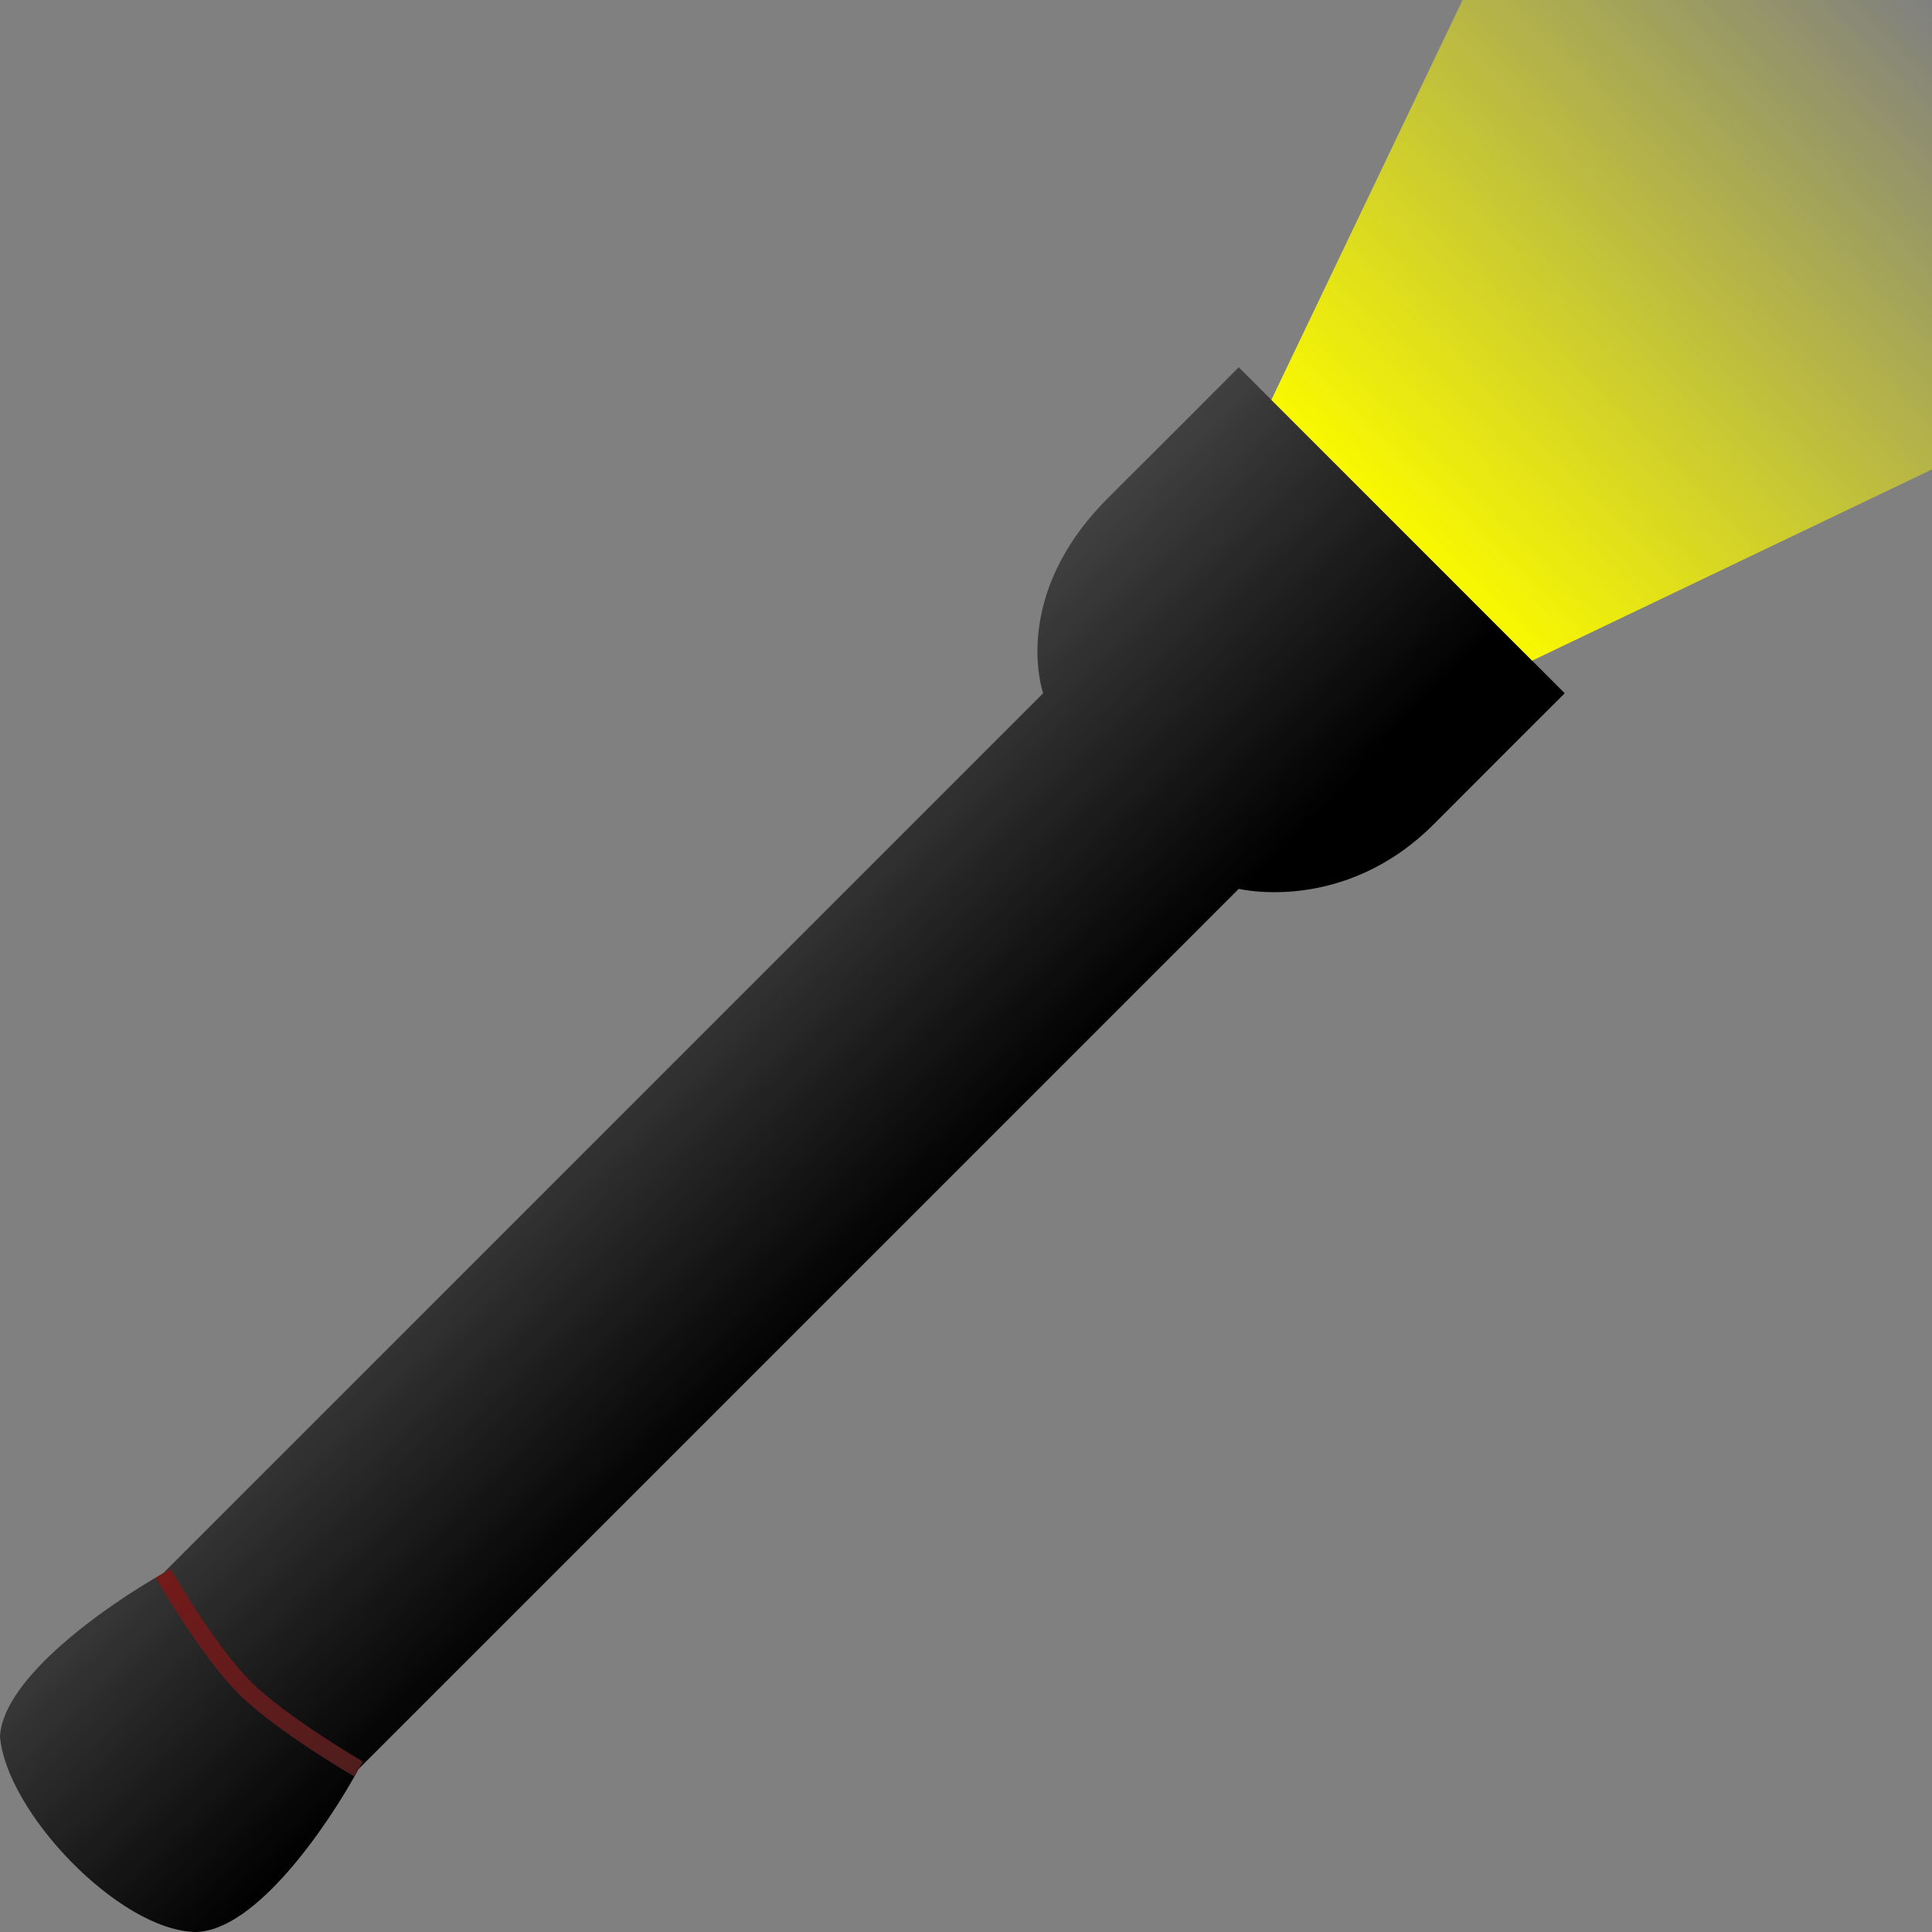 <?xml version="1.0" encoding="UTF-8" standalone="no"?>
<!-- Created with Inkscape (http://www.inkscape.org/) -->

<svg
   xmlns:dc="http://purl.org/dc/elements/1.1/"
   xmlns:cc="http://creativecommons.org/ns#"
   xmlns:rdf="http://www.w3.org/1999/02/22-rdf-syntax-ns#"
   xmlns:svg="http://www.w3.org/2000/svg"
   xmlns="http://www.w3.org/2000/svg"
   xmlns:xlink="http://www.w3.org/1999/xlink"
   xmlns:sodipodi="http://sodipodi.sourceforge.net/DTD/sodipodi-0.dtd"
   xmlns:inkscape="http://www.inkscape.org/namespaces/inkscape"
   width="112"
   height="112"
   viewBox="0 0 29.633 29.633"
   version="1.1"
   id="svg6150"
   inkscape:export-filename="C:\Users\trist\OneDrive\Pictures\strong_flashlight.png"
   inkscape:export-xdpi="96"
   inkscape:export-ydpi="96"
   sodipodi:docname="strong_flashlight.svg"
   inkscape:version="0.92.4 (5da689c313, 2019-01-14)">
  <rect x="0" y="0" width="29.633" height="29.633" fill="#808080" stroke="none"/>
  <defs
     id="defs6144">
    <linearGradient
       inkscape:collect="always"
       id="linearGradient842">
      <stop
         style="stop-color:#4f1d1d;stop-opacity:1"
         offset="0"
         id="stop838" />
      <stop
         style="stop-color:#741a1a;stop-opacity:1"
         offset="1"
         id="stop840" />
    </linearGradient>
    <linearGradient
       inkscape:collect="always"
       id="linearGradient6743">
      <stop
         style="stop-color:#f9f800;stop-opacity:1;"
         offset="0"
         id="stop6739" />
      <stop
         style="stop-color:#f9f800;stop-opacity:0;"
         offset="1"
         id="stop6741" />
    </linearGradient>
    <linearGradient
       inkscape:collect="always"
       id="linearGradient6712">
      <stop
         style="stop-color:#000000;stop-opacity:1;"
         offset="0"
         id="stop6708" />
      <stop
         style="stop-color:#000000;stop-opacity:0;"
         offset="1"
         id="stop6710" />
    </linearGradient>
    <linearGradient
       inkscape:collect="always"
       xlink:href="#linearGradient6712"
       id="linearGradient6714"
       x1="15.747"
       y1="284.428"
       x2="7.697"
       y2="276.567"
       gradientUnits="userSpaceOnUse" />
    <linearGradient
       inkscape:collect="always"
       xlink:href="#linearGradient6743"
       id="linearGradient6745"
       x1="16.609"
       y1="280.213"
       x2="24.788"
       y2="272.161"
       gradientUnits="userSpaceOnUse"
       gradientTransform="translate(4.866,-4.725)" />
    <linearGradient
       inkscape:collect="always"
       xlink:href="#linearGradient842"
       id="linearGradient844"
       x1="5.5"
       y1="294.5"
       x2="2.5"
       y2="291.5"
       gradientUnits="userSpaceOnUse" />
  </defs>
  <sodipodi:namedview
     id="base"
     pagecolor="#ffffff"
     bordercolor="#666666"
     borderopacity="1.0"
     inkscape:pageopacity="0.0"
     inkscape:pageshadow="2"
     inkscape:zoom="3.959798"
     inkscape:cx="-10.072771"
     inkscape:cy="68.002251"
     inkscape:document-units="mm"
     inkscape:current-layer="layer1"
     showgrid="false"
     inkscape:window-width="1920"
     inkscape:window-height="1057"
     inkscape:window-x="-8"
     inkscape:window-y="-8"
     inkscape:window-maximized="1"
     units="px" />
  <g
     inkscape:label="Calque 1"
     inkscape:groupmode="layer"
     id="layer1"
     transform="translate(0,-267.367)">
    <path
       style="fill:url(#linearGradient6714);fill-opacity:1;stroke:none;stroke-width:0.265px;stroke-linecap:butt;stroke-linejoin:miter;stroke-opacity:1"
       d="m 0,294 c 0.094,1.155 1.822,2.976 3,3 0.928,-0.015 2.036,-1.645 2.5,-2.5 l 13.5,-13.5 c 0,0 1.616,0.394 3,-1 0.704,-0.708 2,-2 2,-2 l -5,-5 c 0,0 -1.292,1.296 -2,2 -1.527,1.518 -1,3 -1,3 l -13.5,13.5 c -0.853,0.483 -2.452,1.595 -2.5,2.5 z"
       id="path6695"
       inkscape:connector-curvature="0"
       sodipodi:nodetypes="ccccsccsccc" />
    <path
       style="opacity:1;fill:url(#linearGradient6745);fill-opacity:1;stroke:none;stroke-width:0.265px;stroke-linecap:butt;stroke-linejoin:miter;stroke-opacity:1"
       d="m 23.5,277.5 11.5,-5.5 -10,-10 -5.5,11.5 z"
       id="path6729"
       inkscape:connector-curvature="0"
       sodipodi:nodetypes="ccccc" />
    <path
       style="fill:none;stroke:url(#linearGradient844);stroke-width:0.265px;stroke-linecap:butt;stroke-linejoin:miter;stroke-opacity:1"
       d="m 2.5,291.5 c 0,0 0.691,1.191 1.25,1.75 0.559,0.559 1.75,1.25 1.75,1.25"
       id="path836"
       inkscape:connector-curvature="0"
       sodipodi:nodetypes="czc" />
  </g>
</svg>
